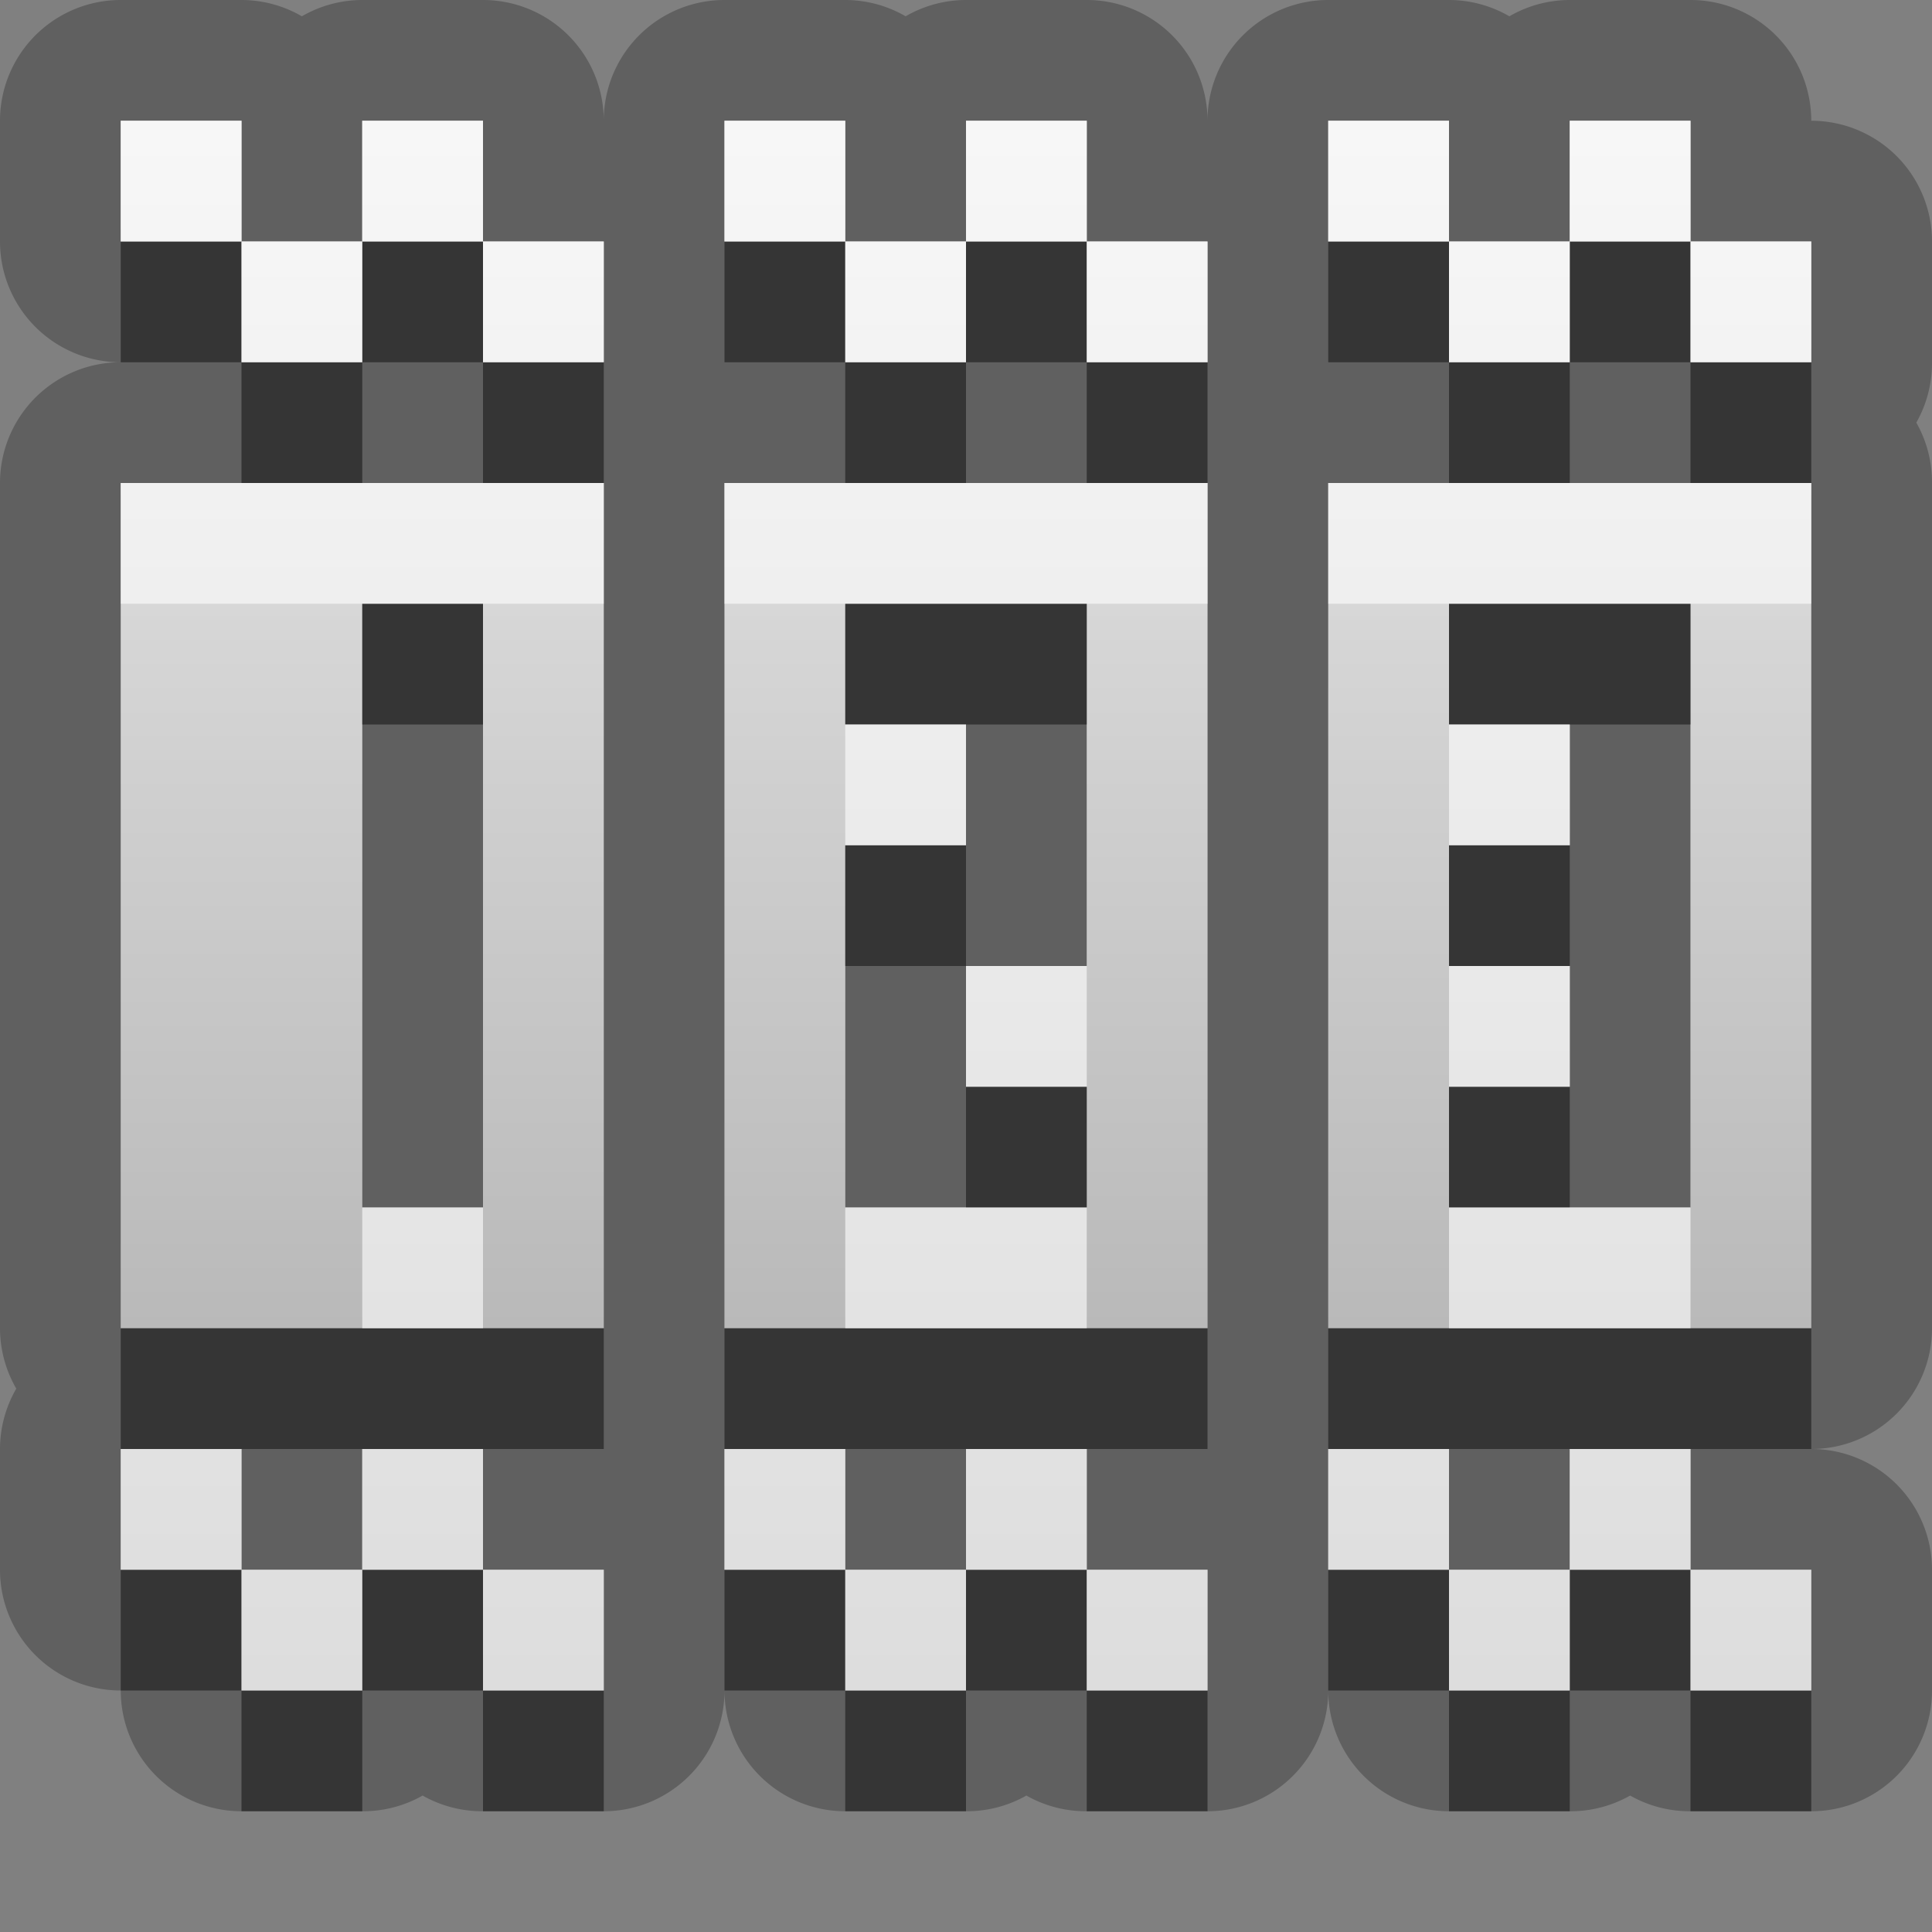 <?xml version="1.0" encoding="UTF-8"?>
<svg id="svg29" width="16" height="16" version="1.1" xmlns="http://www.w3.org/2000/svg" xmlns:cc="http://creativecommons.org/ns#" xmlns:dc="http://purl.org/dc/elements/1.1/" xmlns:rdf="http://www.w3.org/1999/02/22-rdf-syntax-ns#">
 <rect width="100%" height="100%" fill="#808080" stroke="none"/>
 <defs id="defs7">
  <linearGradient id="gr0" x1="8" x2="8" y1="1" y2="14" gradientUnits="userSpaceOnUse">
   <stop id="stop2" stop-color="#ebebeb" offset="0"/>
   <stop id="stop4" stop-color="#aaa" offset="1"/>
  </linearGradient>
 </defs>
 <path id="path9" d="m1 0a1 1 0 0 0-1 1v1a1 1 0 0 0 1 1 1 1 0 0 0-1 1v7a1 1 0 0 0 0.135 0.5 1 1 0 0 0-0.135 0.5v1a1 1 0 0 0 1 1 1 1 0 0 0 1 1h1a1 1 0 0 0 0.5-0.13 1 1 0 0 0 0.5 0.13h1a1 1 0 0 0 1-1 1 1 0 0 0 1 1h1a1 1 0 0 0 0.5-0.13 1 1 0 0 0 0.5 0.13h1a1 1 0 0 0 1-1 1 1 0 0 0 1 1h1a1 1 0 0 0 0.5-0.13 1 1 0 0 0 0.5 0.13h1a1 1 0 0 0 1-1v-1a1 1 0 0 0-1-1 1 1 0 0 0 1-1v-7a1 1 0 0 0-0.13-0.5 1 1 0 0 0 0.13-0.5v-1a1 1 0 0 0-1-1 1 1 0 0 0-1-1h-1a1 1 0 0 0-0.5 0.135 1 1 0 0 0-0.5-0.135h-1a1 1 0 0 0-1 1 1 1 0 0 0-1-1h-1a1 1 0 0 0-0.5 0.135 1 1 0 0 0-0.5-0.135h-1a1 1 0 0 0-1 1 1 1 0 0 0-1-1h-1a1 1 0 0 0-0.5 0.135 1 1 0 0 0-0.5-0.135h-1zm0 1h1v1h1v-1h1v1h1v1h-1v-1h-1v1h-1v-1h-1v-1zm5 0h1v1h1v-1h1v1h1v1h-1v-1h-1v1h-1v-1h-1v-1zm5 0h1v1h1v-1h1v1h1v1h-1v-1h-1v1h-1v-1h-1v-1zm-10 3h4v7h-4v-7zm5 0h4v7h-4v-7zm5 0h4v7h-4v-7zm-8 1v5h1v-5h-1zm4 0v1h1v1h-1v2 1h2v-1h-1v-1h1v-2-1h-1-1zm5 0v1h1v1h-1v1h1v1h-1v1h1 1v-1-1-1-1-1h-1-1zm-11 7h1v1h1v-1h1v1h1v1h-1v-1h-1v1h-1v-1h-1v-1zm5 0h1v1h1v-1h1v1h1v1h-1v-1h-1v1h-1v-1h-1v-1zm5 0h1v1h1v-1h1v1h1v1h-1v-1h-1v1h-1v-1h-1v-1z" opacity=".25"/>
 <path id="base" d="m1 1v1h1v-1h-1zm1 1v1h1v-1h-1zm1 0h1v-1h-1v1zm1 0v1h1v-1h-1zm2-1v1h1v-1h-1zm1 1v1h1v-1h-1zm1 0h1v-1h-1v1zm1 0v1h1v-1h-1zm2-1v1h1v-1h-1zm1 1v1h1v-1h-1zm1 0h1v-1h-1v1zm1 0v1h1v-1h-1zm-13 2v7h4v-7h-4zm5 0v7h4v-7h-4zm5 0v7h4v-7h-4zm-8 1h1v5h-1v-5zm4 0h2v3h-1v1h1v1h-2v-3h1v-1h-1v-1zm5 0h2v5h-2v-1h1v-1h-1v-1h1v-1h-1v-1zm-11 7v1h1v-1h-1zm1 1v1h1v-1h-1zm1 0h1v-1h-1v1zm1 0v1h1v-1h-1zm2-1v1h1v-1h-1zm1 1v1h1v-1h-1zm1 0h1v-1h-1v1zm1 0v1h1v-1h-1zm2-1v1h1v-1h-1zm1 1v1h1v-1h-1zm1 0h1v-1h-1v1zm1 0v1h1v-1h-1z" fill="url(#gr0)"/>
 <path id="path17" d="m1 2v1h1v-1h-1zm1 1v1h1v-1h-1zm1 0h1v-1h-1v1zm1 0v1h1v-1h-1zm2-1v1h1v-1h-1zm1 1v1h1v-1h-1zm1 0h1v-1h-1v1zm1 0v1h1v-1h-1zm2-1v1h1v-1h-1zm1 1v1h1v-1h-1zm1 0h1v-1h-1v1zm1 0v1h1v-1h-1zm-11 2v1h1v-1h-1zm4 0v1h1 1v-1h-2zm5 0v1h1 1v-1h-2zm-5 2v1h1v-1h-1zm5 0v1h1v-1h-1zm-4 2v1h1v-1h-1zm4 0v1h1v-1h-1zm-11 2v1h1 1 1 1v-1h-1-1-2zm5 0v1h1 1 1 1v-1h-1-2-1zm5 0v1h1 1 1 1v-1h-1-2-1zm-10 2v1h1v-1h-1zm1 1v1h1v-1h-1zm1 0h1v-1h-1v1zm1 0v1h1v-1h-1zm2-1v1h1v-1h-1zm1 1v1h1v-1h-1zm1 0h1v-1h-1v1zm1 0v1h1v-1h-1zm2-1v1h1v-1h-1zm1 1v1h1v-1h-1zm1 0h1v-1h-1v1zm1 0v1h1v-1h-1z" opacity=".45"/>
 <path id="path24" d="m1 1v1h1v-1h-1zm1 1v1h1v-1h-1zm1 0h1v-1h-1v1zm1 0v1h1v-1h-1zm2-1v1h1v-1h-1zm1 1v1h1v-1h-1zm1 0h1v-1h-1v1zm1 0v1h1v-1h-1zm2-1v1h1v-1h-1zm1 1v1h1v-1h-1zm1 0h1v-1h-1v1zm1 0v1h1v-1h-1zm-13 2v1h2 1 1v-1h-1-1-1-1zm5 0v1h1 2 1v-1h-1-1-1-1zm5 0v1h1 2 1v-1h-1-1-1-1zm-4 2v1h1v-1h-1zm5 0v1h1v-1h-1zm-4 2v1h1v-1h-1zm4 0v1h1v-1h-1zm-9 2v1h1v-1h-1zm4 0v1h2v-1h-1-1zm5 0v1h2v-1h-1-1zm-11 2v1h1v-1h-1zm1 1v1h1v-1h-1zm1 0h1v-1h-1v1zm1 0v1h1v-1h-1zm2-1v1h1v-1h-1zm1 1v1h1v-1h-1zm1 0h1v-1h-1v1zm1 0v1h1v-1h-1zm2-1v1h1v-1h-1zm1 1v1h1v-1h-1zm1 0h1v-1h-1v1zm1 0v1h1v-1h-1z" fill="#fff" opacity=".6"/>
</svg>
